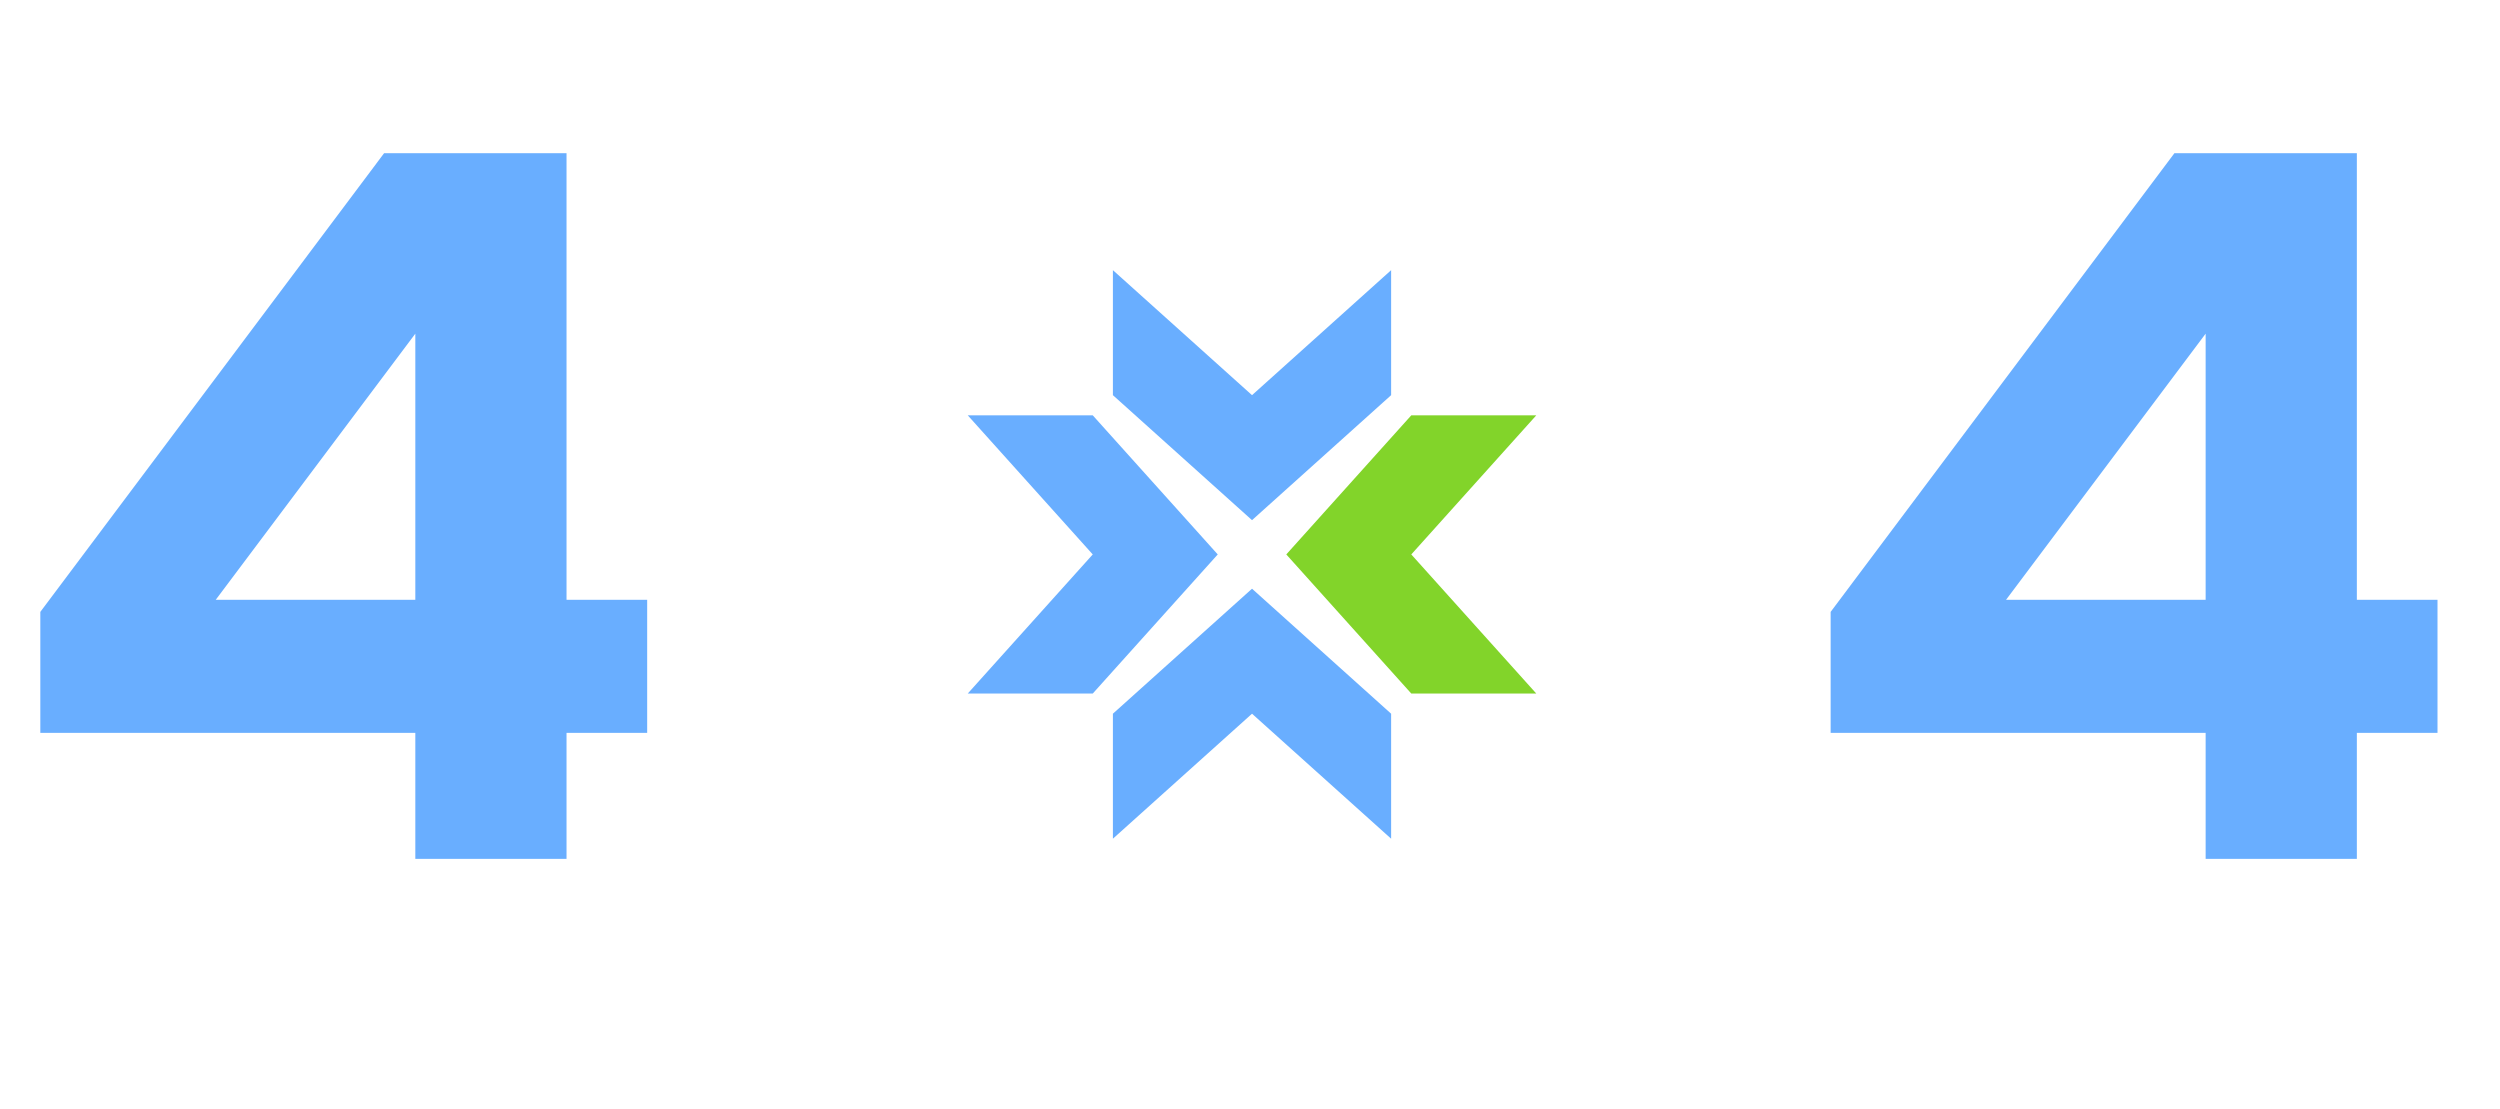 <svg width="620" height="275" viewBox="0 0 620 275" fill="none" xmlns="http://www.w3.org/2000/svg">
<path d="M10 181.75V151.75L95.25 38H140.5V148.75H160.5V181.75H140.5V213H103V181.75H10ZM53.5 148.75H103V82.75L53.5 148.75Z" fill="#69AEFF"/>
<path d="M454 181.75V151.75L539.25 38H584.5V148.75H604.5V181.75H584.5V213H547V181.75H454ZM497.5 148.75H547V82.75L497.5 148.75Z" fill="#69AEFF"/>
<path d="M345 67L310.5 98L276 67V98L310.5 129L345 98V67Z" fill="#69AEFF"/>
<path d="M276 208L310.5 177L345 208V177L310.5 146L276 177V208Z" fill="#69AEFF"/>
<path d="M240 103L271 137.5L240 172H271L302 137.5L271 103H240Z" fill="#69AEFF"/>
<path d="M381 172L350 137.5L381 103H350L319 137.5L350 172H381Z" fill="#82D42A"/>
</svg>
